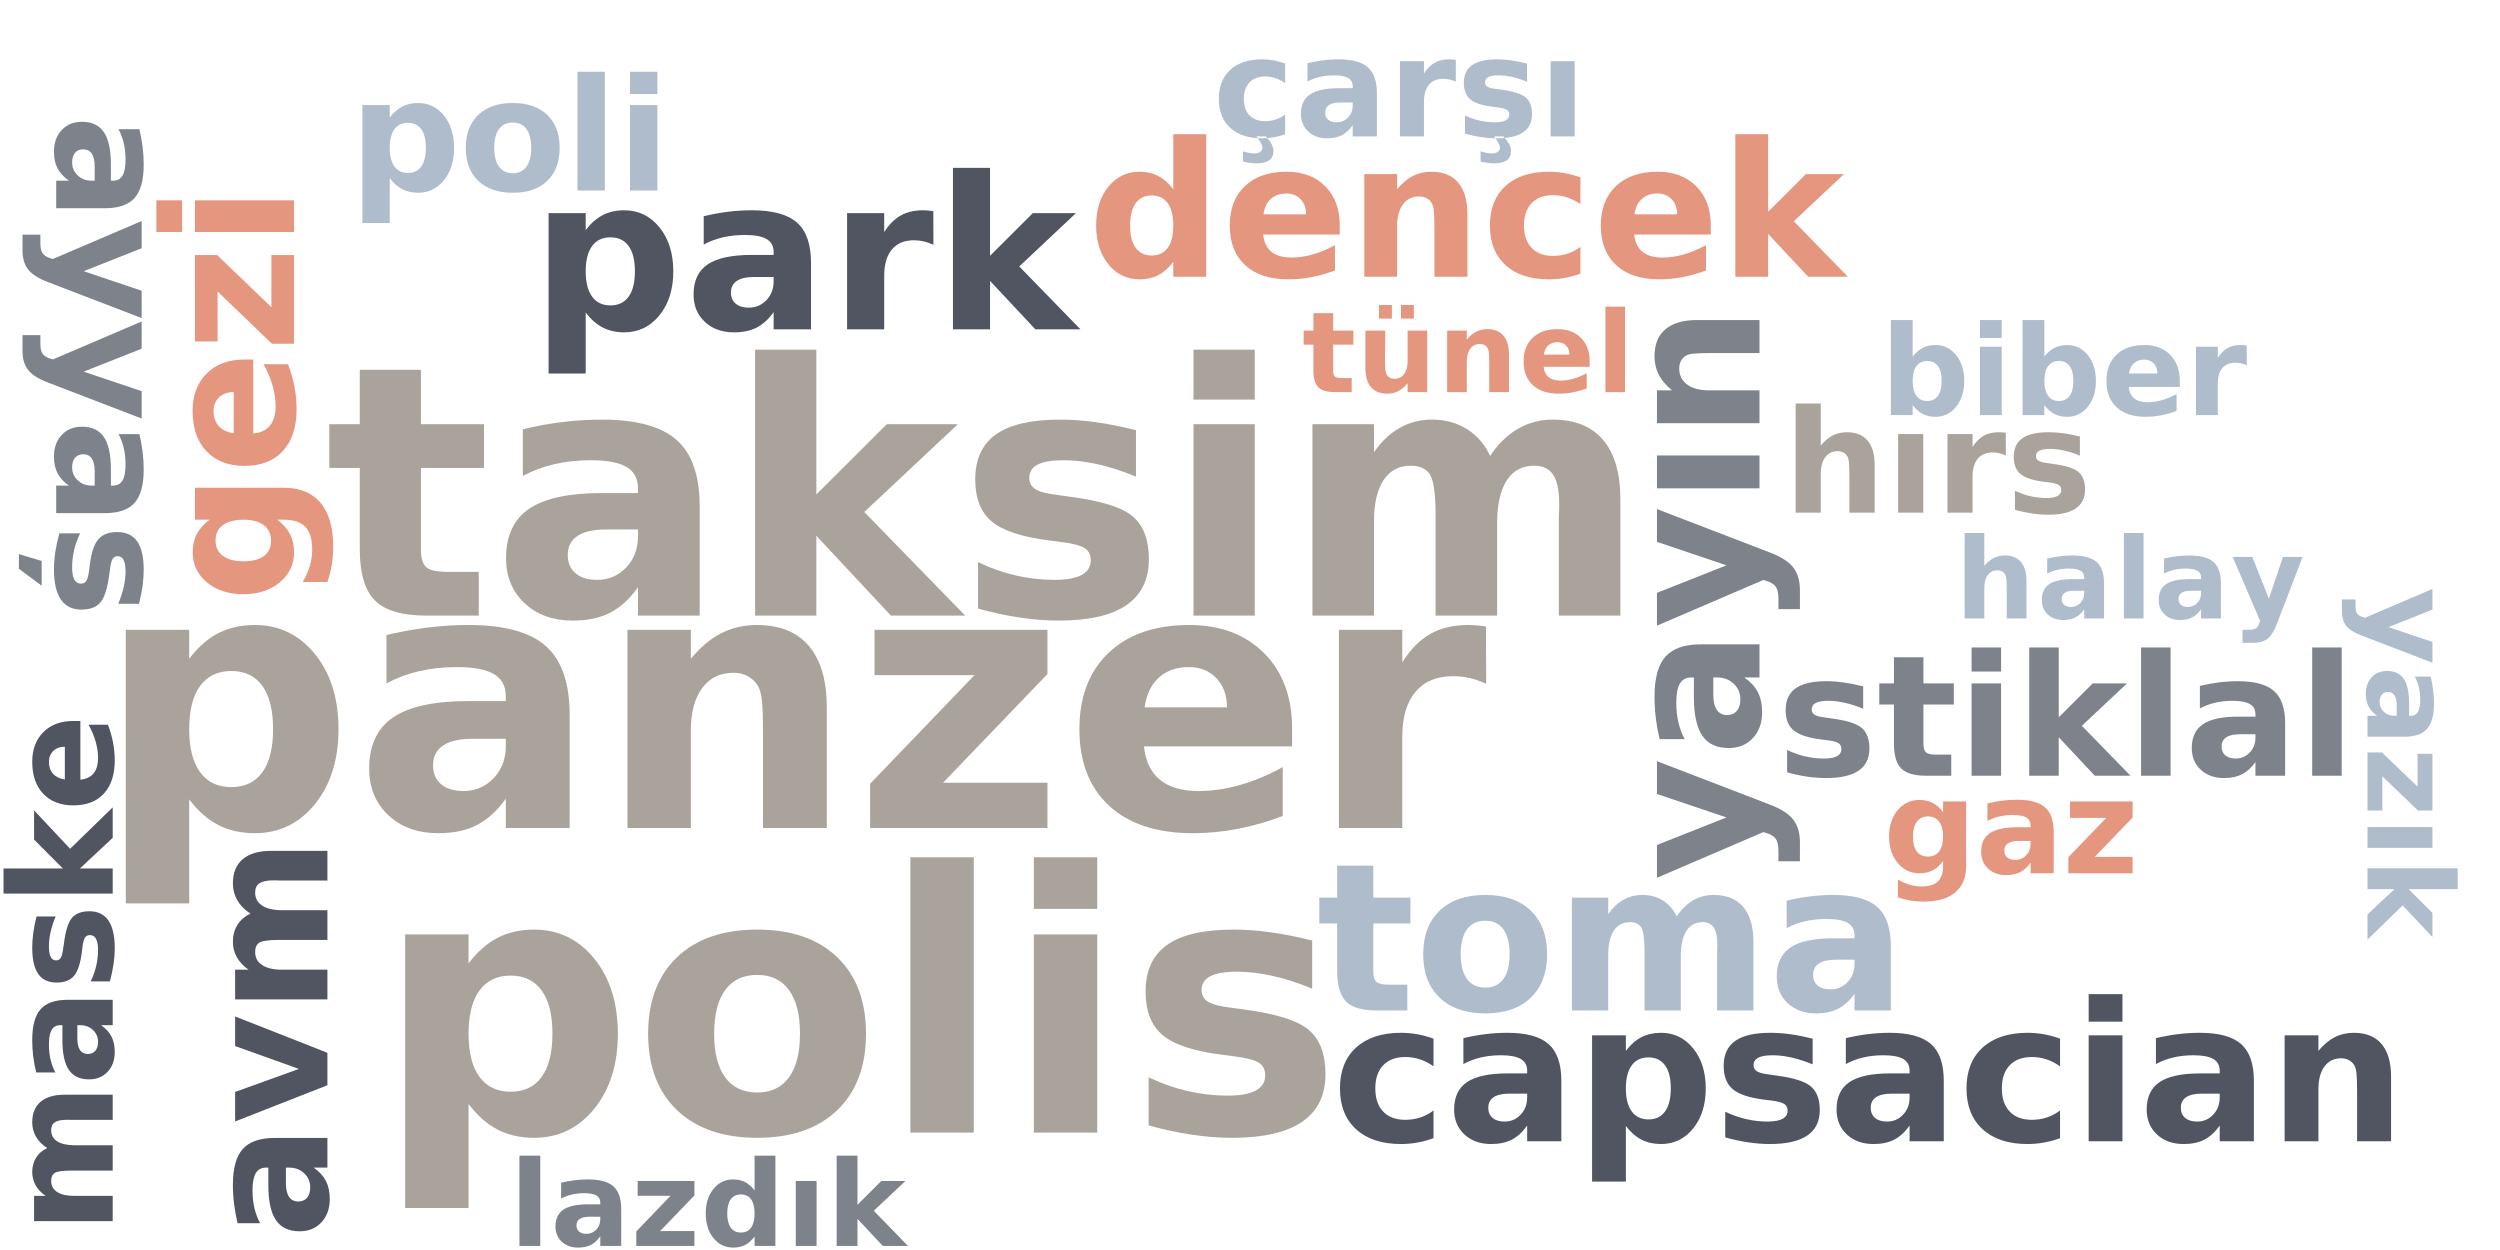 <?xml version="1.0"?>
<!DOCTYPE svg PUBLIC "-//W3C//DTD SVG 1.0//EN" "http://www.w3.org/TR/2001/REC-SVG-20010904/DTD/svg10.dtd">
<svg xmlns="http://www.w3.org/2000/svg" xmlns:xlink="http://www.w3.org/1999/xlink" width="400" height="200" fill-rule="evenodd">
<g style="fill:#aaa39c; stroke-width:0px">
<path d="M30.27 127.891L30.27 144.547L20.129 144.547L20.129 100.766L30.27 100.766L30.27 105.406Q32.363 102.641 34.91 101.32Q37.457 100.0 40.77 100.0Q46.629 100.0 50.395 104.656Q54.16 109.312 54.16 116.656Q54.16 123.984 50.395 128.648Q46.629 133.312 40.77 133.312Q37.457 133.312 34.91 131.992Q32.363 130.672 30.27 127.891ZM37.004 107.359Q33.754 107.359 32.012 109.758Q30.27 112.156 30.27 116.656Q30.27 121.156 32.012 123.547Q33.754 125.938 37.004 125.938Q40.254 125.938 41.973 123.562Q43.691 121.188 43.691 116.656Q43.691 112.125 41.973 109.742Q40.254 107.359 37.004 107.359ZM75.664 118.203Q72.492 118.203 70.891 119.281Q69.289 120.359 69.289 122.453Q69.289 124.391 70.578 125.477Q71.867 126.562 74.164 126.562Q77.023 126.562 78.977 124.508Q80.93 122.453 80.93 119.375L80.93 118.203L75.664 118.203ZM91.148 114.391L91.148 132.484L80.93 132.484L80.93 127.781Q78.883 130.672 76.336 131.992Q73.789 133.312 70.133 133.312Q65.211 133.312 62.141 130.438Q59.07 127.562 59.07 122.969Q59.07 117.391 62.906 114.781Q66.742 112.172 74.945 112.172L80.93 112.172L80.93 111.391Q80.93 108.984 79.031 107.859Q77.133 106.734 73.117 106.734Q69.852 106.734 67.047 107.391Q64.242 108.047 61.836 109.344L61.836 101.609Q65.102 100.828 68.383 100.414Q71.664 100.0 74.945 100.0Q83.539 100.0 87.344 103.383Q91.148 106.766 91.148 114.391ZM132.285 113.172L132.285 132.484L122.082 132.484L122.082 129.344L122.082 117.703Q122.082 113.594 121.902 112.039Q121.722 110.484 121.269 109.75Q120.675 108.75 119.652 108.195Q118.629 107.641 117.332 107.641Q114.16 107.641 112.347 110.094Q110.535 112.547 110.535 116.875L110.535 132.484L100.394 132.484L100.394 100.766L110.535 100.766L110.535 105.406Q112.816 102.641 115.394 101.32Q117.972 100.0 121.097 100.0Q126.582 100.0 129.433 103.367Q132.285 106.734 132.285 113.172ZM139.922 100.766L167.594 100.766L167.594 107.844L150.891 125.234L167.594 125.234L167.594 132.484L139.219 132.484L139.219 125.406L155.922 108.016L139.922 108.016L139.922 100.766ZM206.735 116.547L206.735 119.422L183.032 119.422Q183.407 123.0 185.61 124.781Q187.813 126.562 191.782 126.562Q194.985 126.562 198.345 125.617Q201.704 124.672 205.235 122.734L205.235 130.562Q201.642 131.922 198.048 132.617Q194.454 133.312 190.845 133.312Q182.235 133.312 177.47 128.93Q172.704 124.547 172.704 116.656Q172.704 108.891 177.384 104.445Q182.063 100.0 190.282 100.0Q197.767 100.0 202.251 104.5Q206.735 109.0 206.735 116.547ZM196.313 113.172Q196.313 110.281 194.626 108.508Q192.938 106.734 190.22 106.734Q187.282 106.734 185.438 108.391Q183.595 110.047 183.142 113.172L196.313 113.172ZM237.788 109.406Q236.46 108.781 235.139 108.484Q233.819 108.188 232.491 108.188Q228.585 108.188 226.475 110.695Q224.366 113.203 224.366 117.875L224.366 132.484L214.225 132.484L214.225 100.766L224.366 100.766L224.366 105.969Q226.319 102.859 228.85 101.43Q231.381 100.0 234.928 100.0Q235.428 100.0 236.022 100.039Q236.616 100.078 237.756 100.234L237.788 109.406Z"/>
</g>
<g style="fill:#aaa39c; stroke-width:0px">
<path d="M74.967 176.627L74.967 193.283L64.826 193.283L64.826 149.502L74.967 149.502L74.967 154.143Q77.061 151.377 79.607 150.057Q82.154 148.736 85.467 148.736Q91.326 148.736 95.092 153.393Q98.857 158.049 98.857 165.393Q98.857 172.721 95.092 177.385Q91.326 182.049 85.467 182.049Q82.154 182.049 79.607 180.728Q77.061 179.408 74.967 176.627ZM81.701 156.096Q78.451 156.096 76.709 158.494Q74.967 160.893 74.967 165.393Q74.967 169.893 76.709 172.283Q78.451 174.674 81.701 174.674Q84.951 174.674 86.67 172.299Q88.389 169.924 88.389 165.393Q88.389 160.861 86.67 158.478Q84.951 156.096 81.701 156.096ZM121.169 155.986Q117.794 155.986 116.028 158.408Q114.263 160.83 114.263 165.393Q114.263 169.955 116.028 172.377Q117.794 174.799 121.169 174.799Q124.482 174.799 126.239 172.377Q127.997 169.955 127.997 165.393Q127.997 160.83 126.239 158.408Q124.482 155.986 121.169 155.986ZM121.169 148.736Q129.357 148.736 133.958 153.158Q138.56 157.58 138.56 165.393Q138.56 173.205 133.958 177.627Q129.357 182.049 121.169 182.049Q112.95 182.049 108.325 177.627Q103.7 173.205 103.7 165.393Q103.7 157.58 108.325 153.158Q112.95 148.736 121.169 148.736ZM145.664 137.158L155.805 137.158L155.805 181.221L145.664 181.221L145.664 137.158ZM165.417 149.502L175.557 149.502L175.557 181.221L165.417 181.221L165.417 149.502ZM165.417 137.158L175.557 137.158L175.557 145.424L165.417 145.424L165.417 137.158ZM209.95 150.486L209.95 158.189Q206.685 156.83 203.653 156.15Q200.622 155.471 197.935 155.471Q195.044 155.471 193.646 156.197Q192.247 156.924 192.247 158.424Q192.247 159.643 193.31 160.291Q194.372 160.939 197.122 161.252L198.903 161.502Q206.685 162.502 209.38 164.768Q212.075 167.033 212.075 171.877Q212.075 176.939 208.333 179.494Q204.591 182.049 197.169 182.049Q194.028 182.049 190.677 181.549Q187.325 181.049 183.778 180.064L183.778 172.361Q186.81 173.83 189.997 174.564Q193.185 175.299 196.466 175.299Q199.435 175.299 200.935 174.478Q202.435 173.658 202.435 172.049Q202.435 170.689 201.403 170.025Q200.372 169.361 197.294 168.986L195.497 168.752Q188.731 167.908 186.013 165.611Q183.294 163.314 183.294 158.643Q183.294 153.611 186.747 151.174Q190.2 148.736 197.341 148.736Q200.153 148.736 203.239 149.158Q206.325 149.58 209.95 150.486Z"/>
</g>
<g style="fill:#aaa39c; stroke-width:0px">
<path d="M67.346 59.17L67.346 67.873L77.439 67.873L77.439 74.873L67.346 74.873L67.346 87.857Q67.346 89.998 68.197 90.748Q69.049 91.498 71.564 91.498L76.596 91.498L76.596 98.498L68.205 98.498Q62.408 98.498 59.986 96.076Q57.564 93.654 57.564 87.857L57.564 74.873L52.689 74.873L52.689 67.873L57.564 67.873L57.564 59.17L67.346 59.17ZM96.998 84.717Q93.935 84.717 92.388 85.756Q90.841 86.795 90.841 88.81Q90.841 90.67 92.084 91.724Q93.326 92.779 95.544 92.779Q98.31 92.779 100.193 90.795Q102.076 88.81 102.076 85.842L102.076 84.717L96.998 84.717ZM111.951 81.029L111.951 98.498L102.076 98.498L102.076 93.951Q100.107 96.748 97.646 98.021Q95.185 99.295 91.654 99.295Q86.904 99.295 83.935 96.513Q80.966 93.732 80.966 89.31Q80.966 83.92 84.669 81.404Q88.373 78.888 96.31 78.888L102.076 78.888L102.076 78.123Q102.076 75.795 100.248 74.717Q98.419 73.638 94.529 73.638Q91.388 73.638 88.677 74.271Q85.966 74.904 83.654 76.154L83.654 68.685Q86.794 67.92 89.966 67.529Q93.138 67.138 96.31 67.138Q104.591 67.138 108.271 70.404Q111.951 73.67 111.951 81.029ZM120.82 55.951L130.617 55.951L130.617 79.107L141.883 67.873L153.258 67.873L138.289 81.92L154.43 98.498L142.555 98.498L130.617 85.732L130.617 98.498L120.82 98.498L120.82 55.951ZM181.756 68.826L181.756 76.263Q178.615 74.951 175.693 74.295Q172.771 73.638 170.162 73.638Q167.381 73.638 166.029 74.334Q164.678 75.029 164.678 76.482Q164.678 77.654 165.701 78.287Q166.725 78.92 169.381 79.217L171.1 79.467Q178.615 80.42 181.217 82.607Q183.818 84.795 183.818 89.467Q183.818 94.373 180.209 96.834Q176.6 99.295 169.428 99.295Q166.396 99.295 163.154 98.81Q159.912 98.326 156.49 97.373L156.49 89.935Q159.428 91.357 162.498 92.068Q165.568 92.779 168.74 92.779Q171.615 92.779 173.068 91.99Q174.521 91.201 174.521 89.638Q174.521 88.326 173.521 87.685Q172.521 87.045 169.537 86.685L167.818 86.467Q161.287 85.638 158.662 83.427Q156.037 81.217 156.037 76.701Q156.037 71.842 159.373 69.49Q162.709 67.138 169.6 67.138Q172.303 67.138 175.279 67.545Q178.256 67.951 181.756 68.826ZM190.961 67.873L200.758 67.873L200.758 98.498L190.961 98.498L190.961 67.873ZM190.961 55.951L200.758 55.951L200.758 63.935L190.961 63.935L190.961 55.951ZM238.429 72.951Q240.289 70.107 242.844 68.623Q245.398 67.138 248.461 67.138Q253.742 67.138 256.5 70.388Q259.258 73.638 259.258 79.842L259.258 98.498L249.414 98.498L249.414 82.529Q249.445 82.17 249.461 81.787Q249.476 81.404 249.476 80.701Q249.476 77.435 248.515 75.974Q247.554 74.513 245.429 74.513Q242.633 74.513 241.117 76.81Q239.601 79.107 239.539 83.451L239.539 98.498L229.695 98.498L229.695 82.529Q229.695 77.435 228.82 75.974Q227.945 74.513 225.711 74.513Q222.898 74.513 221.367 76.826Q219.836 79.138 219.836 83.435L219.836 98.498L209.992 98.498L209.992 67.873L219.836 67.873L219.836 72.357Q221.633 69.763 223.969 68.451Q226.304 67.138 229.133 67.138Q232.304 67.138 234.734 68.67Q237.164 70.201 238.429 72.951Z"/>
</g>
<g style="fill:#505561; stroke-width:0px">
<path d="M93.712 50.005L93.712 59.77L87.774 59.77L87.774 34.098L93.712 34.098L93.712 36.817Q94.946 35.192 96.438 34.419Q97.931 33.645 99.868 33.645Q103.306 33.645 105.517 36.38Q107.727 39.114 107.727 43.411Q107.727 47.708 105.517 50.442Q103.306 53.176 99.868 53.176Q97.931 53.176 96.438 52.403Q94.946 51.63 93.712 50.005ZM97.665 37.973Q95.759 37.973 94.735 39.372Q93.712 40.77 93.712 43.411Q93.712 46.051 94.735 47.458Q95.759 48.864 97.665 48.864Q99.571 48.864 100.579 47.466Q101.587 46.067 101.587 43.411Q101.587 40.755 100.579 39.364Q99.571 37.973 97.665 37.973ZM120.686 44.317Q118.827 44.317 117.89 44.95Q116.952 45.583 116.952 46.817Q116.952 47.942 117.71 48.583Q118.468 49.223 119.811 49.223Q121.483 49.223 122.632 48.02Q123.78 46.817 123.78 45.005L123.78 44.317L120.686 44.317ZM129.765 42.083L129.765 52.692L123.78 52.692L123.78 49.942Q122.577 51.63 121.085 52.403Q119.593 53.176 117.452 53.176Q114.561 53.176 112.765 51.489Q110.968 49.801 110.968 47.114Q110.968 43.848 113.21 42.317Q115.452 40.786 120.28 40.786L123.78 40.786L123.78 40.317Q123.78 38.911 122.663 38.255Q121.546 37.598 119.202 37.598Q117.28 37.598 115.64 37.981Q113.999 38.364 112.593 39.13L112.593 34.598Q114.499 34.13 116.421 33.887Q118.343 33.645 120.28 33.645Q125.311 33.645 127.538 35.63Q129.765 37.614 129.765 42.083ZM149.346 39.161Q148.565 38.801 147.791 38.622Q147.018 38.442 146.237 38.442Q143.94 38.442 142.706 39.911Q141.471 41.38 141.471 44.13L141.471 52.692L135.534 52.692L135.534 34.098L141.471 34.098L141.471 37.145Q142.612 35.333 144.104 34.489Q145.596 33.645 147.659 33.645Q147.971 33.645 148.315 33.669Q148.659 33.692 149.331 33.786L149.346 39.161ZM152.471 26.864L158.408 26.864L158.408 40.926L165.252 34.098L172.158 34.098L163.08 42.63L172.877 52.692L165.658 52.692L158.408 44.942L158.408 52.692L152.471 52.692L152.471 26.864Z"/>
</g>
<g style="fill:#afbccc; stroke-width:0px">
<path d="M219.729 138.504L219.729 143.629L225.667 143.629L225.667 147.754L219.729 147.754L219.729 155.41Q219.729 156.66 220.229 157.105Q220.729 157.55 222.198 157.55L225.167 157.55L225.167 161.675L220.229 161.675Q216.807 161.675 215.378 160.246Q213.948 158.816 213.948 155.41L213.948 147.754L211.089 147.754L211.089 143.629L213.948 143.629L213.948 138.504L219.729 138.504ZM237.651 147.316Q235.729 147.316 234.721 148.691Q233.713 150.066 233.713 152.675Q233.713 155.269 234.721 156.644Q235.729 158.019 237.651 158.019Q239.541 158.019 240.541 156.644Q241.541 155.269 241.541 152.675Q241.541 150.066 240.541 148.691Q239.541 147.316 237.651 147.316ZM237.651 143.191Q242.307 143.191 244.924 145.707Q247.541 148.222 247.541 152.675Q247.541 157.113 244.924 159.629Q242.307 162.144 237.651 162.144Q232.979 162.144 230.346 159.629Q227.713 157.113 227.713 152.675Q227.713 148.222 230.346 145.707Q232.979 143.191 237.651 143.191ZM268.27 146.629Q269.363 144.957 270.871 144.074Q272.379 143.191 274.176 143.191Q277.285 143.191 278.918 145.113Q280.551 147.035 280.551 150.691L280.551 161.675L274.738 161.675L274.738 152.269Q274.754 152.05 274.762 151.824Q274.77 151.597 274.77 151.191Q274.77 149.269 274.207 148.41Q273.645 147.55 272.395 147.55Q270.754 147.55 269.856 148.902Q268.957 150.254 268.926 152.816L268.926 161.675L263.129 161.675L263.129 152.269Q263.129 149.269 262.613 148.41Q262.098 147.55 260.77 147.55Q259.113 147.55 258.215 148.91Q257.317 150.269 257.317 152.8L257.317 161.675L251.504 161.675L251.504 143.629L257.317 143.629L257.317 146.269Q258.379 144.738 259.754 143.965Q261.129 143.191 262.785 143.191Q264.66 143.191 266.09 144.097Q267.52 145.004 268.27 146.629ZM293.722 153.55Q291.925 153.55 291.011 154.168Q290.097 154.785 290.097 155.972Q290.097 157.066 290.831 157.683Q291.565 158.3 292.862 158.3Q294.503 158.3 295.612 157.136Q296.722 155.972 296.722 154.222L296.722 153.55L293.722 153.55ZM302.534 151.379L302.534 161.675L296.722 161.675L296.722 159.004Q295.565 160.644 294.112 161.394Q292.659 162.144 290.581 162.144Q287.784 162.144 286.034 160.511Q284.284 158.879 284.284 156.254Q284.284 153.082 286.464 151.605Q288.644 150.129 293.315 150.129L296.722 150.129L296.722 149.675Q296.722 148.3 295.644 147.668Q294.565 147.035 292.269 147.035Q290.425 147.035 288.823 147.402Q287.222 147.769 285.862 148.504L285.862 144.113Q287.706 143.66 289.581 143.425Q291.456 143.191 293.315 143.191Q298.206 143.191 300.37 145.121Q302.534 147.05 302.534 151.379Z"/>
</g>
<g style="fill:#505561; stroke-width:0px">
<path d="M229.362 166.185L229.362 170.607Q228.269 169.842 227.151 169.482Q226.034 169.123 224.847 169.123Q222.565 169.123 221.308 170.443Q220.05 171.763 220.05 174.138Q220.05 176.529 221.308 177.849Q222.565 179.17 224.847 179.17Q226.112 179.17 227.253 178.795Q228.394 178.42 229.362 177.67L229.362 182.107Q228.097 182.576 226.784 182.81Q225.472 183.045 224.159 183.045Q219.581 183.045 216.987 180.693Q214.394 178.342 214.394 174.138Q214.394 169.951 216.987 167.599Q219.581 165.248 224.159 165.248Q225.487 165.248 226.784 165.482Q228.081 165.717 229.362 166.185ZM241.533 174.982Q239.83 174.982 238.979 175.553Q238.127 176.123 238.127 177.248Q238.127 178.279 238.815 178.865Q239.502 179.451 240.737 179.451Q242.252 179.451 243.299 178.349Q244.346 177.248 244.346 175.592L244.346 174.982L241.533 174.982ZM249.815 172.935L249.815 182.607L244.346 182.607L244.346 180.092Q243.252 181.638 241.893 182.342Q240.533 183.045 238.58 183.045Q235.94 183.045 234.299 181.506Q232.658 179.967 232.658 177.513Q232.658 174.545 234.713 173.146Q236.768 171.748 241.158 171.748L244.346 171.748L244.346 171.326Q244.346 170.045 243.33 169.443Q242.315 168.842 240.174 168.842Q238.424 168.842 236.932 169.193Q235.44 169.545 234.143 170.248L234.143 166.107Q235.893 165.685 237.643 165.467Q239.393 165.248 241.158 165.248Q245.737 165.248 247.776 167.053Q249.815 168.857 249.815 172.935ZM260.138 180.154L260.138 189.06L254.732 189.06L254.732 165.654L260.138 165.654L260.138 168.138Q261.263 166.654 262.631 165.951Q263.998 165.248 265.763 165.248Q268.888 165.248 270.904 167.74Q272.92 170.232 272.92 174.138Q272.92 178.06 270.904 180.553Q268.888 183.045 265.763 183.045Q263.998 183.045 262.631 182.342Q261.263 181.638 260.138 180.154ZM263.748 169.185Q262.013 169.185 261.076 170.459Q260.138 171.732 260.138 174.138Q260.138 176.545 261.076 177.826Q262.013 179.107 263.748 179.107Q265.482 179.107 266.404 177.834Q267.326 176.56 267.326 174.138Q267.326 171.717 266.404 170.451Q265.482 169.185 263.748 169.185ZM290.023 166.185L290.023 170.295Q288.288 169.576 286.671 169.209Q285.054 168.842 283.616 168.842Q282.07 168.842 281.32 169.232Q280.57 169.623 280.57 170.42Q280.57 171.076 281.132 171.42Q281.695 171.763 283.163 171.935L284.116 172.076Q288.288 172.607 289.726 173.818Q291.163 175.029 291.163 177.607Q291.163 180.326 289.163 181.685Q287.163 183.045 283.195 183.045Q281.523 183.045 279.726 182.779Q277.929 182.513 276.038 181.982L276.038 177.873Q277.663 178.654 279.366 179.053Q281.07 179.451 282.82 179.451Q284.413 179.451 285.218 179.006Q286.023 178.56 286.023 177.701Q286.023 176.982 285.468 176.623Q284.913 176.263 283.257 176.06L282.304 175.951Q278.695 175.498 277.241 174.271Q275.788 173.045 275.788 170.545Q275.788 167.842 277.632 166.545Q279.476 165.248 283.288 165.248Q284.788 165.248 286.437 165.474Q288.085 165.701 290.023 166.185ZM302.722 174.982Q301.019 174.982 300.167 175.553Q299.316 176.123 299.316 177.248Q299.316 178.279 300.003 178.865Q300.691 179.451 301.925 179.451Q303.441 179.451 304.488 178.349Q305.535 177.248 305.535 175.592L305.535 174.982L302.722 174.982ZM311.003 172.935L311.003 182.607L305.535 182.607L305.535 180.092Q304.441 181.638 303.082 182.342Q301.722 183.045 299.769 183.045Q297.128 183.045 295.488 181.506Q293.847 179.967 293.847 177.513Q293.847 174.545 295.902 173.146Q297.957 171.748 302.347 171.748L305.535 171.748L305.535 171.326Q305.535 170.045 304.519 169.443Q303.503 168.842 301.363 168.842Q299.613 168.842 298.121 169.193Q296.628 169.545 295.332 170.248L295.332 166.107Q297.082 165.685 298.832 165.467Q300.582 165.248 302.347 165.248Q306.925 165.248 308.964 167.053Q311.003 168.857 311.003 172.935ZM329.608 166.185L329.608 170.607Q328.515 169.842 327.397 169.482Q326.28 169.123 325.093 169.123Q322.811 169.123 321.554 170.443Q320.296 171.763 320.296 174.138Q320.296 176.529 321.554 177.849Q322.811 179.17 325.093 179.17Q326.358 179.17 327.499 178.795Q328.64 178.42 329.608 177.67L329.608 182.107Q328.343 182.576 327.03 182.81Q325.718 183.045 324.405 183.045Q319.827 183.045 317.233 180.693Q314.64 178.342 314.64 174.138Q314.64 169.951 317.233 167.599Q319.827 165.248 324.405 165.248Q325.733 165.248 327.03 165.482Q328.327 165.717 329.608 166.185ZM334.186 165.654L339.592 165.654L339.592 182.607L334.186 182.607L334.186 165.654ZM334.186 159.06L339.592 159.06L339.592 163.467L334.186 163.467L334.186 159.06ZM352.341 174.982Q350.638 174.982 349.786 175.553Q348.935 176.123 348.935 177.248Q348.935 178.279 349.622 178.865Q350.31 179.451 351.544 179.451Q353.06 179.451 354.107 178.349Q355.154 177.248 355.154 175.592L355.154 174.982L352.341 174.982ZM360.622 172.935L360.622 182.607L355.154 182.607L355.154 180.092Q354.06 181.638 352.7 182.342Q351.341 183.045 349.388 183.045Q346.747 183.045 345.107 181.506Q343.466 179.967 343.466 177.513Q343.466 174.545 345.521 173.146Q347.575 171.748 351.966 171.748L355.154 171.748L355.154 171.326Q355.154 170.045 354.138 169.443Q353.122 168.842 350.982 168.842Q349.232 168.842 347.74 169.193Q346.247 169.545 344.95 170.248L344.95 166.107Q346.7 165.685 348.45 165.467Q350.2 165.248 351.966 165.248Q356.544 165.248 358.583 167.053Q360.622 168.857 360.622 172.935ZM382.571 172.279L382.571 182.607L377.134 182.607L377.134 180.92L377.134 174.701Q377.134 172.513 377.032 171.678Q376.93 170.842 376.696 170.451Q376.368 169.92 375.829 169.623Q375.29 169.326 374.587 169.326Q372.884 169.326 371.915 170.638Q370.946 171.951 370.946 174.263L370.946 182.607L365.54 182.607L365.54 165.654L370.946 165.654L370.946 168.138Q372.18 166.654 373.555 165.951Q374.93 165.248 376.602 165.248Q379.54 165.248 381.055 167.045Q382.571 168.842 382.571 172.279Z"/>
</g>
<g style="fill:#7e828b; stroke-width:0px">
<path d="M265.112 140.445L265.112 135.195L276.237 130.789L265.112 127.039L265.112 121.789L283.065 128.695Q285.815 129.726 286.901 131.109Q287.987 132.492 287.987 134.773L287.987 137.804L284.55 137.804L284.55 136.164Q284.55 134.82 284.128 134.218Q283.706 133.617 282.596 133.273L282.143 133.132L265.112 140.445ZM274.128 111.109Q274.128 112.75 274.69 113.578Q275.253 114.406 276.331 114.406Q277.331 114.406 277.893 113.742Q278.456 113.078 278.456 111.89Q278.456 110.406 277.393 109.398Q276.331 108.39 274.737 108.39L274.128 108.39L274.128 111.109ZM272.159 103.093L281.518 103.093L281.518 108.39L279.081 108.39Q280.581 109.437 281.26 110.757Q281.94 112.078 281.94 113.968Q281.94 116.515 280.456 118.101Q278.971 119.687 276.596 119.687Q273.706 119.687 272.362 117.703Q271.018 115.718 271.018 111.484L271.018 108.39L270.612 108.39Q269.362 108.39 268.784 109.367Q268.206 110.343 268.206 112.421Q268.206 114.109 268.542 115.562Q268.878 117.015 269.55 118.265L265.55 118.265Q265.143 116.578 264.932 114.875Q264.721 113.171 264.721 111.484Q264.721 107.031 266.471 105.062Q268.221 103.093 272.159 103.093ZM265.112 100.106L265.112 94.856L276.237 90.45L265.112 86.7L265.112 81.45L283.065 88.356Q285.815 89.387 286.901 90.77Q287.987 92.153 287.987 94.434L287.987 97.466L284.55 97.466L284.55 95.825Q284.55 94.481 284.128 93.88Q283.706 93.278 282.596 92.934L282.143 92.794L265.112 100.106ZM265.112 78.129L265.112 72.879L281.518 72.879L281.518 78.129L265.112 78.129ZM271.534 51.207L281.518 51.207L281.518 56.488L279.893 56.488L273.878 56.488Q271.753 56.488 270.948 56.582Q270.143 56.676 269.753 56.91Q269.237 57.207 268.956 57.738Q268.675 58.27 268.675 58.941Q268.675 60.582 269.94 61.52Q271.206 62.457 273.44 62.457L281.518 62.457L281.518 67.707L265.112 67.707L265.112 62.457L267.518 62.457Q266.081 61.27 265.401 59.941Q264.721 58.613 264.721 56.988Q264.721 54.16 266.464 52.684Q268.206 51.207 271.534 51.207Z"/>
</g>
<g style="fill:#e4967f; stroke-width:0px">
<path d="M187.726 30.273L187.726 21.476L192.992 21.476L192.992 44.273L187.726 44.273L187.726 41.898Q186.632 43.351 185.328 44.023Q184.023 44.694 182.32 44.694Q179.289 44.694 177.336 42.288Q175.382 39.882 175.382 36.085Q175.382 32.288 177.336 29.882Q179.289 27.476 182.32 27.476Q184.007 27.476 185.32 28.155Q186.632 28.835 187.726 30.273ZM184.257 40.882Q185.945 40.882 186.836 39.655Q187.726 38.429 187.726 36.085Q187.726 33.741 186.836 32.507Q185.945 31.273 184.257 31.273Q182.601 31.273 181.711 32.507Q180.82 33.741 180.82 36.085Q180.82 38.429 181.711 39.655Q182.601 40.882 184.257 40.882ZM214.359 36.023L214.359 37.523L202.109 37.523Q202.297 39.366 203.437 40.288Q204.578 41.21 206.625 41.21Q208.281 41.21 210.023 40.718Q211.765 40.226 213.594 39.226L213.594 43.273Q211.734 43.976 209.875 44.335Q208.015 44.694 206.14 44.694Q201.687 44.694 199.226 42.429Q196.765 40.163 196.765 36.085Q196.765 32.069 199.187 29.773Q201.609 27.476 205.859 27.476Q209.719 27.476 212.039 29.804Q214.359 32.132 214.359 36.023ZM208.969 34.288Q208.969 32.788 208.101 31.874Q207.234 30.96 205.828 30.96Q204.297 30.96 203.344 31.812Q202.39 32.663 202.156 34.288L208.969 34.288ZM234.789 34.288L234.789 44.273L229.507 44.273L229.507 42.648L229.507 36.632Q229.507 34.507 229.414 33.702Q229.32 32.898 229.085 32.507Q228.789 31.991 228.257 31.71Q227.726 31.429 227.054 31.429Q225.414 31.429 224.476 32.694Q223.539 33.96 223.539 36.194L223.539 44.273L218.289 44.273L218.289 27.866L223.539 27.866L223.539 30.273Q224.726 28.835 226.054 28.155Q227.382 27.476 229.007 27.476Q231.835 27.476 233.312 29.218Q234.789 30.96 234.789 34.288ZM252.867 28.382L252.867 32.663Q251.789 31.929 250.711 31.577Q249.633 31.226 248.476 31.226Q246.289 31.226 245.062 32.507Q243.836 33.788 243.836 36.085Q243.836 38.382 245.062 39.663Q246.289 40.944 248.476 40.944Q249.711 40.944 250.82 40.577Q251.93 40.21 252.867 39.491L252.867 43.788Q251.633 44.241 250.367 44.468Q249.101 44.694 247.82 44.694Q243.383 44.694 240.883 42.421Q238.383 40.148 238.383 36.085Q238.383 32.023 240.883 29.749Q243.383 27.476 247.82 27.476Q249.117 27.476 250.367 27.702Q251.617 27.929 252.867 28.382ZM273.723 36.023L273.723 37.523L261.473 37.523Q261.66 39.366 262.801 40.288Q263.941 41.21 265.988 41.21Q267.644 41.21 269.387 40.718Q271.129 40.226 272.957 39.226L272.957 43.273Q271.098 43.976 269.238 44.335Q267.379 44.694 265.504 44.694Q261.051 44.694 258.59 42.429Q256.129 40.163 256.129 36.085Q256.129 32.069 258.551 29.773Q260.973 27.476 265.223 27.476Q269.082 27.476 271.402 29.804Q273.723 32.132 273.723 36.023ZM268.332 34.288Q268.332 32.788 267.465 31.874Q266.598 30.96 265.191 30.96Q263.66 30.96 262.707 31.812Q261.754 32.663 261.519 34.288L268.332 34.288ZM277.652 21.476L282.902 21.476L282.902 33.882L288.933 27.866L295.027 27.866L287.011 35.398L295.652 44.273L289.308 44.273L282.902 37.429L282.902 44.273L277.652 44.273L277.652 21.476Z"/>
</g>
<g style="fill:#e4967f; stroke-width:0px">
<path d="M44.361 83.151Q45.751 84.198 46.4 85.456Q47.048 86.714 47.048 88.37Q47.048 91.276 44.759 93.175Q42.47 95.073 38.939 95.073Q35.376 95.073 33.103 93.175Q30.829 91.276 30.829 88.37Q30.829 86.714 31.486 85.456Q32.142 84.198 33.533 83.151L31.189 83.151L31.189 78.042L45.454 78.042Q49.267 78.042 51.29 80.456Q53.314 82.87 53.314 87.464Q53.314 88.948 53.087 90.339Q52.861 91.729 52.392 93.12L48.439 93.12Q49.204 91.792 49.579 90.518Q49.954 89.245 49.954 87.964Q49.954 85.464 48.861 84.307Q47.767 83.151 45.454 83.151L44.361 83.151ZM34.486 86.479Q34.486 88.057 35.65 88.932Q36.814 89.807 38.939 89.807Q41.111 89.807 42.236 88.964Q43.361 88.12 43.361 86.479Q43.361 84.901 42.204 84.026Q41.048 83.151 38.939 83.151Q36.814 83.151 35.65 84.026Q34.486 84.901 34.486 86.479ZM39.079 57.524L40.517 57.524L40.517 69.368Q42.298 69.196 43.197 68.087Q44.095 66.978 44.095 64.993Q44.095 63.399 43.618 61.72Q43.142 60.04 42.173 58.274L46.079 58.274Q46.767 60.071 47.111 61.868Q47.454 63.665 47.454 65.462Q47.454 69.774 45.267 72.157Q43.079 74.54 39.126 74.54Q35.251 74.54 33.033 72.196Q30.814 69.853 30.814 65.743Q30.814 62.009 33.064 59.767Q35.314 57.524 39.079 57.524ZM37.392 62.727Q35.939 62.727 35.056 63.571Q34.173 64.415 34.173 65.774Q34.173 67.259 35.001 68.173Q35.829 69.087 37.392 69.321L37.392 62.727ZM31.189 54.635L31.189 40.807L34.736 40.807L43.423 49.15L43.423 40.807L47.048 40.807L47.048 54.994L43.501 54.994L34.814 46.635L34.814 54.635L31.189 54.635ZM31.189 37.12L31.189 32.058L47.048 32.058L47.048 37.12L31.189 37.12ZM25.017 37.12L25.017 32.058L29.142 32.058L29.142 37.12L25.017 37.12Z"/>
</g>
<g style="fill:#505561; stroke-width:0px">
<path d="M45.745 189.273Q45.745 190.757 46.245 191.499Q46.745 192.242 47.714 192.242Q48.62 192.242 49.128 191.64Q49.636 191.039 49.636 189.976Q49.636 188.648 48.675 187.734Q47.714 186.82 46.276 186.82L45.745 186.82L45.745 189.273ZM43.964 182.07L52.386 182.07L52.386 186.82L50.198 186.82Q51.542 187.773 52.151 188.96Q52.761 190.148 52.761 191.851Q52.761 194.148 51.425 195.578Q50.089 197.007 47.948 197.007Q45.355 197.007 44.144 195.218Q42.933 193.429 42.933 189.601L42.933 186.82L42.558 186.82Q41.448 186.82 40.925 187.703Q40.401 188.585 40.401 190.46Q40.401 191.976 40.706 193.281Q41.011 194.585 41.62 195.71L38.011 195.71Q37.651 194.195 37.456 192.664Q37.261 191.132 37.261 189.601Q37.261 185.617 38.839 183.843Q40.417 182.07 43.964 182.07ZM37.62 179.432L37.62 174.713L47.823 171.026L37.62 167.37L37.62 162.635L52.386 168.448L52.386 173.635L37.62 179.432ZM40.073 146.183Q38.698 145.293 37.98 144.058Q37.261 142.824 37.261 141.34Q37.261 138.808 38.831 137.472Q40.401 136.136 43.401 136.136L52.386 136.136L52.386 140.886L44.683 140.886Q44.511 140.871 44.331 140.863Q44.151 140.855 43.808 140.855Q42.23 140.855 41.526 141.316Q40.823 141.777 40.823 142.808Q40.823 144.152 41.933 144.886Q43.042 145.621 45.136 145.636L52.386 145.636L52.386 150.386L44.683 150.386Q42.23 150.386 41.526 150.808Q40.823 151.23 40.823 152.308Q40.823 153.668 41.94 154.41Q43.058 155.152 45.12 155.152L52.386 155.152L52.386 159.902L37.62 159.902L37.62 155.152L39.776 155.152Q38.526 154.277 37.894 153.152Q37.261 152.027 37.261 150.668Q37.261 149.136 38.003 147.965Q38.745 146.793 40.073 146.183Z"/>
</g>
<g style="fill:#7e828b; stroke-width:0px">
<path d="M298.109 109.818L298.109 113.396Q296.593 112.771 295.187 112.451Q293.78 112.13 292.53 112.13Q291.187 112.13 290.53 112.466Q289.874 112.802 289.874 113.505Q289.874 114.068 290.366 114.373Q290.859 114.677 292.14 114.818L292.968 114.943Q296.593 115.396 297.851 116.451Q299.109 117.505 299.109 119.771Q299.109 122.13 297.366 123.31Q295.624 124.49 292.171 124.49Q290.702 124.49 289.14 124.263Q287.577 124.037 285.937 123.568L285.937 119.99Q287.343 120.677 288.827 121.021Q290.312 121.365 291.843 121.365Q293.218 121.365 293.921 120.982Q294.624 120.599 294.624 119.849Q294.624 119.209 294.14 118.896Q293.655 118.584 292.218 118.412L291.39 118.318Q288.234 117.912 286.968 116.849Q285.702 115.787 285.702 113.615Q285.702 111.255 287.312 110.123Q288.921 108.99 292.249 108.99Q293.546 108.99 294.984 109.193Q296.421 109.396 298.109 109.818ZM307.749 105.162L307.749 109.349L312.608 109.349L312.608 112.724L307.749 112.724L307.749 118.99Q307.749 120.021 308.155 120.38Q308.561 120.74 309.78 120.74L312.202 120.74L312.202 124.115L308.155 124.115Q305.358 124.115 304.194 122.951Q303.03 121.787 303.03 118.99L303.03 112.724L300.686 112.724L300.686 109.349L303.03 109.349L303.03 105.162L307.749 105.162ZM315.454 109.349L320.173 109.349L320.173 124.115L315.454 124.115L315.454 109.349ZM315.454 103.599L320.173 103.599L320.173 107.443L315.454 107.443L315.454 103.599ZM324.677 103.599L329.396 103.599L329.396 114.771L334.833 109.349L340.318 109.349L333.099 116.13L340.88 124.115L335.161 124.115L329.396 117.959L329.396 124.115L324.677 124.115L324.677 103.599ZM342.571 103.599L347.289 103.599L347.289 124.115L342.571 124.115L342.571 103.599ZM358.418 117.474Q356.934 117.474 356.192 117.974Q355.45 118.474 355.45 119.443Q355.45 120.349 356.051 120.857Q356.653 121.365 357.715 121.365Q359.043 121.365 359.958 120.404Q360.872 119.443 360.872 118.005L360.872 117.474L358.418 117.474ZM365.622 115.693L365.622 124.115L360.872 124.115L360.872 121.927Q359.918 123.271 358.731 123.88Q357.543 124.49 355.84 124.49Q353.543 124.49 352.114 123.154Q350.684 121.818 350.684 119.677Q350.684 117.084 352.473 115.873Q354.262 114.662 358.09 114.662L360.872 114.662L360.872 114.287Q360.872 113.177 359.989 112.654Q359.106 112.13 357.231 112.13Q355.715 112.13 354.411 112.435Q353.106 112.74 351.981 113.349L351.981 109.74Q353.497 109.38 355.028 109.185Q356.559 108.99 358.09 108.99Q362.075 108.99 363.848 110.568Q365.622 112.146 365.622 115.693ZM369.95 103.599L374.669 103.599L374.669 124.115L369.95 124.115L369.95 103.599Z"/>
</g>
<g style="fill:#7e828b; stroke-width:0px">
<path d="M15.149 26.645Q15.149 25.27 14.681 24.582Q14.212 23.895 13.321 23.895Q12.477 23.895 12.009 24.449Q11.54 25.004 11.54 25.988Q11.54 27.223 12.431 28.067Q13.321 28.91 14.649 28.91L15.149 28.91L15.149 26.645ZM16.79 33.317L8.993 33.317L8.993 28.91L11.024 28.91Q9.774 28.035 9.204 26.934Q8.634 25.832 8.634 24.254Q8.634 22.129 9.876 20.809Q11.118 19.488 13.102 19.488Q15.493 19.488 16.618 21.137Q17.743 22.785 17.743 26.332L17.743 28.91L18.087 28.91Q19.118 28.91 19.602 28.09Q20.087 27.27 20.087 25.535Q20.087 24.129 19.806 22.926Q19.524 21.723 18.962 20.676L22.306 20.676Q22.634 22.082 22.813 23.496Q22.993 24.91 22.993 26.332Q22.993 30.035 21.532 31.676Q20.071 33.317 16.79 33.317ZM22.665 35.361L22.665 39.72L13.384 43.392L22.665 46.517L22.665 50.892L7.696 45.142Q5.415 44.283 4.509 43.127Q3.602 41.97 3.602 40.08L3.602 37.549L6.462 37.549L6.462 38.924Q6.462 40.033 6.821 40.541Q7.181 41.049 8.087 41.33L8.462 41.439L22.665 35.361ZM22.665 51.433L22.665 55.793L13.384 59.465L22.665 62.59L22.665 66.965L7.696 61.215Q5.415 60.355 4.509 59.199Q3.602 58.043 3.602 56.152L3.602 53.621L6.462 53.621L6.462 54.996Q6.462 56.105 6.821 56.613Q7.181 57.121 8.087 57.402L8.462 57.511L22.665 51.433ZM15.149 75.428Q15.149 74.053 14.681 73.365Q14.212 72.678 13.321 72.678Q12.477 72.678 12.009 73.232Q11.54 73.787 11.54 74.771Q11.54 76.006 12.431 76.849Q13.321 77.693 14.649 77.693L15.149 77.693L15.149 75.428ZM16.79 82.099L8.993 82.099L8.993 77.693L11.024 77.693Q9.774 76.818 9.204 75.717Q8.634 74.615 8.634 73.037Q8.634 70.912 9.876 69.592Q11.118 68.271 13.102 68.271Q15.493 68.271 16.618 69.92Q17.743 71.568 17.743 75.115L17.743 77.693L18.087 77.693Q19.118 77.693 19.602 76.873Q20.087 76.053 20.087 74.318Q20.087 72.912 19.806 71.709Q19.524 70.506 18.962 69.459L22.306 69.459Q22.634 70.865 22.813 72.279Q22.993 73.693 22.993 75.115Q22.993 78.818 21.532 80.459Q20.071 82.099 16.79 82.099ZM6.665 89.753L6.665 93.706L3.024 91.003L3.024 88.659L6.665 89.753ZM22.243 96.613L18.915 96.613Q19.509 95.206 19.798 93.902Q20.087 92.597 20.087 91.441Q20.087 90.191 19.774 89.589Q19.462 88.988 18.821 88.988Q18.29 88.988 18.009 89.441Q17.727 89.894 17.602 91.081L17.493 91.847Q17.056 95.206 16.079 96.37Q15.102 97.534 13.024 97.534Q10.837 97.534 9.735 95.917Q8.634 94.3 8.634 91.113Q8.634 89.753 8.852 88.308Q9.071 86.863 9.493 85.331L12.821 85.331Q12.181 86.644 11.86 88.011Q11.54 89.378 11.54 90.8Q11.54 92.081 11.899 92.73Q12.259 93.378 12.946 93.378Q13.54 93.378 13.821 92.933Q14.102 92.488 14.274 91.159L14.368 90.394Q14.727 87.472 15.72 86.3Q16.712 85.128 18.727 85.128Q20.899 85.128 21.946 86.613Q22.993 88.097 22.993 91.175Q22.993 92.394 22.813 93.722Q22.634 95.05 22.243 96.613Z"/>
</g>
<g style="fill:#afbccc; stroke-width:0px">
<path d="M62.358 28.498L62.358 35.685L57.983 35.685L57.983 16.81L62.358 16.81L62.358 18.81Q63.264 17.623 64.366 17.053Q65.467 16.482 66.889 16.482Q69.421 16.482 71.038 18.49Q72.655 20.498 72.655 23.654Q72.655 26.826 71.038 28.834Q69.421 30.842 66.889 30.842Q65.467 30.842 64.366 30.271Q63.264 29.701 62.358 28.498ZM65.264 19.654Q63.858 19.654 63.108 20.685Q62.358 21.717 62.358 23.654Q62.358 25.592 63.108 26.631Q63.858 27.67 65.264 27.67Q66.671 27.67 67.405 26.638Q68.139 25.607 68.139 23.654Q68.139 21.701 67.405 20.678Q66.671 19.654 65.264 19.654ZM82.059 19.607Q80.606 19.607 79.84 20.646Q79.074 21.685 79.074 23.654Q79.074 25.623 79.84 26.67Q80.606 27.717 82.059 27.717Q83.481 27.717 84.238 26.67Q84.996 25.623 84.996 23.654Q84.996 21.685 84.238 20.646Q83.481 19.607 82.059 19.607ZM82.059 16.482Q85.59 16.482 87.566 18.388Q89.543 20.295 89.543 23.654Q89.543 27.029 87.566 28.935Q85.59 30.842 82.059 30.842Q78.512 30.842 76.52 28.935Q74.527 27.029 74.527 23.654Q74.527 20.295 76.52 18.388Q78.512 16.482 82.059 16.482ZM92.396 11.482L96.771 11.482L96.771 30.482L92.396 30.482L92.396 11.482ZM100.805 16.81L105.18 16.81L105.18 30.482L100.805 30.482L100.805 16.81ZM100.805 11.482L105.18 11.482L105.18 15.045L100.805 15.045L100.805 11.482Z"/>
</g>
<g style="fill:#aaa39c; stroke-width:0px">
<path d="M299.945 74.375L299.945 82.031L295.898 82.031L295.898 80.781L295.898 76.187Q295.898 74.546 295.828 73.929Q295.757 73.312 295.57 73.015Q295.335 72.625 294.937 72.406Q294.538 72.187 294.007 72.187Q292.757 72.187 292.038 73.156Q291.32 74.125 291.32 75.843L291.32 82.031L287.304 82.031L287.304 64.562L291.32 64.562L291.32 71.296Q292.226 70.187 293.249 69.671Q294.273 69.156 295.507 69.156Q297.679 69.156 298.812 70.492Q299.945 71.828 299.945 74.375ZM303.7 69.453L307.716 69.453L307.716 82.031L303.7 82.031L303.7 69.453ZM320.939 72.875Q320.407 72.625 319.884 72.507Q319.361 72.39 318.829 72.39Q317.282 72.39 316.446 73.39Q315.611 74.39 315.611 76.234L315.611 82.031L311.595 82.031L311.595 69.453L315.611 69.453L315.611 71.515Q316.392 70.281 317.392 69.718Q318.392 69.156 319.798 69.156Q320.001 69.156 320.236 69.171Q320.47 69.187 320.923 69.234L320.939 72.875ZM332.781 69.843L332.781 72.906Q331.484 72.359 330.281 72.093Q329.078 71.828 328.016 71.828Q326.859 71.828 326.305 72.109Q325.75 72.39 325.75 72.984Q325.75 73.468 326.172 73.726Q326.594 73.984 327.687 74.109L328.391 74.218Q331.484 74.609 332.547 75.507Q333.609 76.406 333.609 78.328Q333.609 80.328 332.133 81.343Q330.656 82.359 327.703 82.359Q326.469 82.359 325.133 82.164Q323.797 81.968 322.391 81.578L322.391 78.515Q323.594 79.093 324.859 79.39Q326.125 79.687 327.422 79.687Q328.609 79.687 329.203 79.359Q329.797 79.031 329.797 78.39Q329.797 77.859 329.391 77.593Q328.984 77.328 327.75 77.171L327.047 77.093Q324.359 76.75 323.281 75.843Q322.203 74.937 322.203 73.078Q322.203 71.078 323.578 70.117Q324.953 69.156 327.781 69.156Q328.891 69.156 330.117 69.32Q331.344 69.484 332.781 69.843Z"/>
</g>
<g style="fill:#505561; stroke-width:0px">
<path d="M7.547 183.699Q6.375 182.933 5.766 181.886Q5.156 180.839 5.156 179.589Q5.156 177.417 6.492 176.285Q7.828 175.152 10.375 175.152L18.031 175.152L18.031 179.183L11.469 179.183Q11.328 179.183 11.172 179.175Q11.016 179.167 10.719 179.167Q9.391 179.167 8.789 179.558Q8.188 179.949 8.188 180.824Q8.188 181.98 9.125 182.597Q10.063 183.214 11.86 183.246L18.031 183.246L18.031 187.292L11.469 187.292Q9.391 187.292 8.789 187.652Q8.188 188.011 8.188 188.933Q8.188 190.089 9.133 190.714Q10.078 191.339 11.844 191.339L18.031 191.339L18.031 195.386L5.453 195.386L5.453 191.339L7.297 191.339Q6.235 190.605 5.696 189.644Q5.156 188.683 5.156 187.527Q5.156 186.214 5.781 185.214Q6.406 184.214 7.547 183.699ZM12.375 166.122Q12.375 167.372 12.797 168.005Q13.219 168.638 14.063 168.638Q14.813 168.638 15.25 168.13Q15.688 167.622 15.688 166.716Q15.688 165.575 14.875 164.802Q14.063 164.029 12.828 164.029L12.375 164.029L12.375 166.122ZM10.86 159.966L18.031 159.966L18.031 164.029L16.172 164.029Q17.313 164.841 17.836 165.849Q18.36 166.857 18.36 168.31Q18.36 170.263 17.219 171.482Q16.078 172.7 14.25 172.7Q12.047 172.7 11.016 171.177Q9.985 169.654 9.985 166.404L9.985 164.029L9.672 164.029Q8.703 164.029 8.266 164.779Q7.828 165.529 7.828 167.122Q7.828 168.419 8.086 169.529Q8.344 170.638 8.86 171.591L5.797 171.591Q5.469 170.31 5.313 169.005Q5.156 167.7 5.156 166.404Q5.156 162.997 6.492 161.482Q7.828 159.966 10.86 159.966ZM5.844 146.631L8.906 146.631Q8.36 147.927 8.094 149.131Q7.828 150.334 7.828 151.396Q7.828 152.552 8.11 153.107Q8.391 153.662 8.985 153.662Q9.469 153.662 9.727 153.24Q9.985 152.818 10.11 151.724L10.219 151.021Q10.61 147.927 11.508 146.865Q12.406 145.802 14.328 145.802Q16.328 145.802 17.344 147.279Q18.36 148.756 18.36 151.709Q18.36 152.943 18.164 154.279Q17.969 155.615 17.578 157.021L14.516 157.021Q15.094 155.818 15.391 154.552Q15.688 153.287 15.688 151.99Q15.688 150.802 15.36 150.209Q15.031 149.615 14.391 149.615Q13.86 149.615 13.594 150.021Q13.328 150.427 13.172 151.662L13.094 152.365Q12.75 155.052 11.844 156.131Q10.938 157.209 9.078 157.209Q7.078 157.209 6.117 155.834Q5.156 154.459 5.156 151.631Q5.156 150.521 5.321 149.295Q5.485 148.068 5.844 146.631ZM0.563 142.973L0.563 138.958L10.063 138.958L5.453 134.333L5.453 129.661L11.219 135.802L18.031 129.177L18.031 134.052L12.781 138.958L18.031 138.958L18.031 142.973L0.563 142.973ZM11.703 115.359L12.86 115.359L12.86 124.75Q14.266 124.609 14.977 123.734Q15.688 122.859 15.688 121.281Q15.688 120.015 15.313 118.687Q14.938 117.359 14.172 115.953L17.266 115.953Q17.813 117.375 18.086 118.805Q18.36 120.234 18.36 121.656Q18.36 125.078 16.625 126.969Q14.891 128.859 11.75 128.859Q8.672 128.859 6.914 127Q5.156 125.14 5.156 121.875Q5.156 118.922 6.938 117.14Q8.719 115.359 11.703 115.359ZM10.375 119.484Q9.219 119.484 8.524 120.156Q7.828 120.828 7.828 121.906Q7.828 123.078 8.485 123.805Q9.141 124.531 10.375 124.719L10.375 119.484Z"/>
</g>
<g style="fill:#afbccc; stroke-width:0px">
<path d="M205.626 10.164L205.626 13.305Q204.844 12.758 204.055 12.5Q203.266 12.242 202.422 12.242Q200.813 12.242 199.915 13.187Q199.016 14.133 199.016 15.82Q199.016 17.508 199.915 18.445Q200.813 19.383 202.422 19.383Q203.329 19.383 204.133 19.117Q204.938 18.851 205.626 18.32L205.626 21.461Q204.735 21.805 203.805 21.969Q202.876 22.133 201.938 22.133Q198.688 22.133 196.852 20.461Q195.016 18.789 195.016 15.82Q195.016 12.836 196.852 11.164Q198.688 9.492 201.938 9.492Q202.876 9.492 203.797 9.664Q204.719 9.836 205.626 10.164ZM202.532 21.82Q203.157 22.492 203.454 23.062Q203.751 23.633 203.751 24.133Q203.751 25.148 203.087 25.64Q202.422 26.133 201.063 26.133Q200.547 26.133 200.001 26.062Q199.454 25.992 198.891 25.851L198.876 24.211Q199.422 24.383 199.868 24.469Q200.313 24.555 200.657 24.555Q201.282 24.555 201.633 24.305Q201.985 24.055 201.985 23.633Q201.985 23.351 201.751 22.906Q201.516 22.461 201.032 21.82L202.532 21.82ZM214.431 16.398Q213.228 16.398 212.626 16.812Q212.025 17.226 212.025 18.023Q212.025 18.742 212.509 19.156Q212.994 19.57 213.869 19.57Q214.947 19.57 215.689 18.797Q216.431 18.023 216.431 16.851L216.431 16.398L214.431 16.398ZM220.306 14.961L220.306 21.82L216.431 21.82L216.431 20.039Q215.665 21.133 214.697 21.633Q213.728 22.133 212.337 22.133Q210.478 22.133 209.314 21.039Q208.15 19.945 208.15 18.211Q208.15 16.101 209.603 15.109Q211.056 14.117 214.165 14.117L216.431 14.117L216.431 13.82Q216.431 12.898 215.712 12.476Q214.994 12.055 213.478 12.055Q212.228 12.055 211.165 12.305Q210.103 12.555 209.197 13.039L209.197 10.117Q210.431 9.805 211.673 9.648Q212.915 9.492 214.165 9.492Q217.431 9.492 218.869 10.781Q220.306 12.07 220.306 14.961ZM232.929 13.07Q232.429 12.836 231.929 12.719Q231.429 12.601 230.929 12.601Q229.445 12.601 228.64 13.555Q227.835 14.508 227.835 16.273L227.835 21.82L223.992 21.82L223.992 9.789L227.835 9.789L227.835 11.758Q228.585 10.586 229.546 10.039Q230.507 9.492 231.851 9.492Q232.038 9.492 232.265 9.508Q232.492 9.523 232.929 9.586L232.929 13.07ZM244.325 10.164L244.325 13.086Q243.09 12.57 241.942 12.312Q240.793 12.055 239.762 12.055Q238.668 12.055 238.137 12.328Q237.606 12.601 237.606 13.18Q237.606 13.633 238.012 13.883Q238.418 14.133 239.45 14.242L240.137 14.336Q243.09 14.726 244.106 15.586Q245.121 16.445 245.121 18.273Q245.121 20.195 243.707 21.164Q242.293 22.133 239.481 22.133Q238.278 22.133 237.012 21.945Q235.746 21.758 234.403 21.383L234.403 18.461Q235.543 19.023 236.754 19.297Q237.965 19.57 239.215 19.57Q240.34 19.57 240.91 19.258Q241.481 18.945 241.481 18.336Q241.481 17.82 241.082 17.57Q240.684 17.32 239.528 17.18L238.84 17.086Q236.278 16.773 235.246 15.898Q234.215 15.023 234.215 13.258Q234.215 11.351 235.528 10.422Q236.84 9.492 239.543 9.492Q240.606 9.492 241.778 9.656Q242.95 9.82 244.325 10.164ZM240.543 21.82Q241.168 22.492 241.465 23.062Q241.762 23.633 241.762 24.133Q241.762 25.148 241.098 25.64Q240.434 26.133 239.075 26.133Q238.559 26.133 238.012 26.062Q237.465 25.992 236.903 25.851L236.887 24.211Q237.434 24.383 237.879 24.469Q238.325 24.555 238.668 24.555Q239.293 24.555 239.645 24.305Q239.996 24.055 239.996 23.633Q239.996 23.351 239.762 22.906Q239.528 22.461 239.043 21.82L240.543 21.82ZM248.106 9.789L251.95 9.789L251.95 21.82L248.106 21.82L248.106 9.789Z"/>
</g>
<g style="fill:#e4967f; stroke-width:0px">
<path d="M310.895 137.771Q310.129 138.786 309.223 139.255Q308.317 139.724 307.114 139.724Q305.004 139.724 303.629 138.068Q302.254 136.411 302.254 133.849Q302.254 131.271 303.629 129.63Q305.004 127.989 307.114 127.989Q308.317 127.989 309.223 128.458Q310.129 128.927 310.895 129.943L310.895 128.239L314.583 128.239L314.583 138.568Q314.583 141.333 312.833 142.794Q311.083 144.255 307.77 144.255Q306.692 144.255 305.684 144.091Q304.676 143.927 303.661 143.583L303.661 140.724Q304.629 141.286 305.551 141.56Q306.473 141.833 307.411 141.833Q309.208 141.833 310.051 141.036Q310.895 140.239 310.895 138.568L310.895 137.771ZM308.473 130.63Q307.333 130.63 306.7 131.474Q306.067 132.318 306.067 133.849Q306.067 135.427 306.684 136.239Q307.301 137.052 308.473 137.052Q309.629 137.052 310.262 136.216Q310.895 135.38 310.895 133.849Q310.895 132.318 310.262 131.474Q309.629 130.63 308.473 130.63ZM322.987 134.552Q321.846 134.552 321.268 134.943Q320.69 135.333 320.69 136.099Q320.69 136.786 321.151 137.185Q321.612 137.583 322.456 137.583Q323.487 137.583 324.19 136.841Q324.893 136.099 324.893 134.974L324.893 134.552L322.987 134.552ZM328.596 133.177L328.596 139.724L324.893 139.724L324.893 138.021Q324.159 139.068 323.237 139.544Q322.315 140.021 320.987 140.021Q319.206 140.021 318.096 138.982Q316.987 137.943 316.987 136.271Q316.987 134.255 318.378 133.31Q319.768 132.364 322.737 132.364L324.893 132.364L324.893 132.083Q324.893 131.208 324.206 130.802Q323.518 130.396 322.065 130.396Q320.893 130.396 319.878 130.638Q318.862 130.88 317.987 131.349L317.987 128.552Q319.175 128.255 320.362 128.107Q321.55 127.958 322.737 127.958Q325.846 127.958 327.221 129.185Q328.596 130.411 328.596 133.177ZM331.202 128.239L341.217 128.239L341.217 130.802L335.17 137.099L341.217 137.099L341.217 139.724L330.936 139.724L330.936 137.161L336.999 130.864L331.202 130.864L331.202 128.239Z"/>
</g>
<g style="fill:#afbccc; stroke-width:0px">
<path d="M308.353 64.16Q309.478 64.16 310.072 63.34Q310.665 62.52 310.665 60.957Q310.665 59.395 310.072 58.574Q309.478 57.754 308.353 57.754Q307.228 57.754 306.626 58.574Q306.025 59.395 306.025 60.957Q306.025 62.504 306.626 63.332Q307.228 64.16 308.353 64.16ZM306.025 57.066Q306.759 56.113 307.634 55.66Q308.509 55.207 309.65 55.207Q311.681 55.207 312.978 56.816Q314.275 58.426 314.275 60.957Q314.275 63.473 312.978 65.082Q311.681 66.691 309.65 66.691Q308.509 66.691 307.634 66.238Q306.759 65.785 306.025 64.832L306.025 66.41L302.54 66.41L302.54 51.207L306.025 51.207L306.025 57.066ZM316.79 55.473L320.274 55.473L320.274 66.41L316.79 66.41L316.79 55.473ZM316.79 51.207L320.274 51.207L320.274 54.066L316.79 54.066L316.79 51.207ZM329.425 64.16Q330.55 64.16 331.144 63.34Q331.738 62.52 331.738 60.957Q331.738 59.395 331.144 58.574Q330.55 57.754 329.425 57.754Q328.3 57.754 327.699 58.574Q327.097 59.395 327.097 60.957Q327.097 62.504 327.699 63.332Q328.3 64.16 329.425 64.16ZM327.097 57.066Q327.832 56.113 328.707 55.66Q329.582 55.207 330.722 55.207Q332.754 55.207 334.05 56.816Q335.347 58.426 335.347 60.957Q335.347 63.473 334.05 65.082Q332.754 66.691 330.722 66.691Q329.582 66.691 328.707 66.238Q327.832 65.785 327.097 64.832L327.097 66.41L323.613 66.41L323.613 51.207L327.097 51.207L327.097 57.066ZM348.768 60.91L348.768 61.91L340.597 61.91Q340.722 63.145 341.487 63.754Q342.253 64.363 343.612 64.363Q344.722 64.363 345.878 64.035Q347.034 63.707 348.253 63.051L348.253 65.738Q347.018 66.207 345.776 66.449Q344.534 66.691 343.3 66.691Q340.331 66.691 338.683 65.184Q337.034 63.676 337.034 60.957Q337.034 58.27 338.651 56.738Q340.268 55.207 343.097 55.207Q345.675 55.207 347.222 56.762Q348.768 58.316 348.768 60.91ZM345.175 59.754Q345.175 58.754 344.597 58.145Q344.018 57.535 343.081 57.535Q342.065 57.535 341.433 58.105Q340.8 58.676 340.643 59.754L345.175 59.754ZM359.488 58.457Q359.019 58.238 358.566 58.137Q358.113 58.035 357.66 58.035Q356.301 58.035 355.574 58.895Q354.847 59.754 354.847 61.363L354.847 66.41L351.363 66.41L351.363 55.473L354.847 55.473L354.847 57.27Q355.519 56.191 356.394 55.699Q357.269 55.207 358.488 55.207Q358.676 55.207 358.879 55.223Q359.082 55.238 359.472 55.285L359.488 58.457Z"/>
</g>
<g style="fill:#afbccc; stroke-width:0px">
<path d="M389.188 94.228L389.188 97.541L382.142 100.338L389.188 102.713L389.188 106.041L377.813 101.666Q376.079 101.009 375.392 100.134Q374.704 99.259 374.704 97.822L374.704 95.9L376.876 95.9L376.876 96.931Q376.876 97.775 377.149 98.166Q377.423 98.556 378.11 98.759L378.392 98.853L389.188 94.228ZM383.47 112.792Q383.47 111.761 383.118 111.237Q382.767 110.714 382.079 110.714Q381.454 110.714 381.095 111.136Q380.735 111.558 380.735 112.308Q380.735 113.245 381.407 113.886Q382.079 114.526 383.095 114.526L383.47 114.526L383.47 112.792ZM384.72 117.87L378.798 117.87L378.798 114.526L380.345 114.526Q379.392 113.854 378.962 113.019Q378.532 112.183 378.532 110.979Q378.532 109.37 379.47 108.362Q380.407 107.354 381.923 107.354Q383.735 107.354 384.595 108.612Q385.454 109.87 385.454 112.558L385.454 114.526L385.704 114.526Q386.501 114.526 386.868 113.901Q387.235 113.276 387.235 111.964Q387.235 110.886 387.017 109.972Q386.798 109.058 386.376 108.261L388.907 108.261Q389.173 109.339 389.306 110.409Q389.438 111.479 389.438 112.558Q389.438 115.37 388.329 116.62Q387.22 117.87 384.72 117.87ZM389.188 120.61L389.188 129.688L386.876 129.688L381.173 124.204L381.173 129.688L378.798 129.688L378.798 120.391L381.11 120.391L386.813 125.86L386.813 120.61L389.188 120.61ZM389.188 132.33L389.188 135.658L378.798 135.658L378.798 132.33L389.188 132.33ZM393.235 138.928L393.235 142.256L385.376 142.256L389.188 146.069L389.188 149.928L384.423 144.866L378.798 150.334L378.798 146.303L383.126 142.256L378.798 142.256L378.798 138.928L393.235 138.928Z"/>
</g>
<g style="fill:#7e828b; stroke-width:0px">
<path d="M83.113 184.91L86.442 184.91L86.442 199.347L83.113 199.347L83.113 184.91ZM94.314 194.676Q93.283 194.676 92.76 195.027Q92.236 195.379 92.236 196.066Q92.236 196.691 92.658 197.051Q93.08 197.41 93.83 197.41Q94.768 197.41 95.408 196.738Q96.049 196.066 96.049 195.051L96.049 194.676L94.314 194.676ZM99.393 193.426L99.393 199.347L96.049 199.347L96.049 197.801Q95.377 198.754 94.541 199.183Q93.705 199.613 92.502 199.613Q90.893 199.613 89.885 198.676Q88.877 197.738 88.877 196.222Q88.877 194.41 90.135 193.551Q91.393 192.691 94.08 192.691L96.049 192.691L96.049 192.441Q96.049 191.644 95.424 191.277Q94.799 190.91 93.486 190.91Q92.408 190.91 91.494 191.129Q90.58 191.347 89.783 191.769L89.783 189.238Q90.861 188.972 91.932 188.84Q93.002 188.707 94.08 188.707Q96.893 188.707 98.143 189.816Q99.393 190.926 99.393 193.426ZM102.027 188.957L111.105 188.957L111.105 191.269L105.621 196.972L111.105 196.972L111.105 199.347L101.808 199.347L101.808 197.035L107.277 191.332L102.027 191.332L102.027 188.957ZM120.734 190.472L120.734 184.91L124.062 184.91L124.062 199.347L120.734 199.347L120.734 197.847Q120.047 198.769 119.218 199.191Q118.39 199.613 117.297 199.613Q115.39 199.613 114.156 198.09Q112.922 196.566 112.922 194.16Q112.922 191.754 114.156 190.23Q115.39 188.707 117.297 188.707Q118.375 188.707 119.211 189.136Q120.047 189.566 120.734 190.472ZM118.531 197.207Q119.609 197.207 120.172 196.426Q120.734 195.644 120.734 194.16Q120.734 192.676 120.172 191.894Q119.609 191.113 118.531 191.113Q117.484 191.113 116.922 191.894Q116.359 192.676 116.359 194.16Q116.359 195.644 116.922 196.426Q117.484 197.207 118.531 197.207ZM127.324 188.957L130.652 188.957L130.652 199.347L127.324 199.347L127.324 188.957ZM133.868 184.91L137.197 184.91L137.197 192.769L141.009 188.957L144.868 188.957L139.806 193.722L145.275 199.347L141.243 199.347L137.197 195.019L137.197 199.347L133.868 199.347L133.868 184.91Z"/>
</g>
<g style="fill:#afbccc; stroke-width:0px">
<path d="M324.235 92.954L324.235 98.954L321.079 98.954L321.079 97.986L321.079 94.376Q321.079 93.095 321.016 92.611Q320.954 92.126 320.813 91.892Q320.641 91.595 320.321 91.423Q320.001 91.251 319.594 91.251Q318.61 91.251 318.047 92.009Q317.485 92.767 317.485 94.111L317.485 98.954L314.344 98.954L314.344 85.283L317.485 85.283L317.485 90.548Q318.204 89.689 319.001 89.283Q319.797 88.876 320.766 88.876Q322.469 88.876 323.352 89.923Q324.235 90.97 324.235 92.954ZM331.832 94.517Q330.848 94.517 330.355 94.853Q329.863 95.189 329.863 95.845Q329.863 96.439 330.262 96.775Q330.66 97.111 331.363 97.111Q332.254 97.111 332.863 96.478Q333.473 95.845 333.473 94.892L333.473 94.517L331.832 94.517ZM336.644 93.345L336.644 98.954L333.473 98.954L333.473 97.501Q332.832 98.392 332.043 98.798Q331.254 99.204 330.113 99.204Q328.598 99.204 327.644 98.314Q326.691 97.423 326.691 96.001Q326.691 94.267 327.879 93.462Q329.066 92.658 331.613 92.658L333.473 92.658L333.473 92.408Q333.473 91.658 332.879 91.314Q332.285 90.97 331.051 90.97Q330.035 90.97 329.16 91.173Q328.285 91.376 327.551 91.767L327.551 89.376Q328.551 89.126 329.574 89.001Q330.598 88.876 331.613 88.876Q334.285 88.876 335.465 89.923Q336.644 90.97 336.644 93.345ZM339.825 85.283L342.966 85.283L342.966 98.954L339.825 98.954L339.825 85.283ZM350.53 94.517Q349.546 94.517 349.053 94.853Q348.561 95.189 348.561 95.845Q348.561 96.439 348.96 96.775Q349.358 97.111 350.061 97.111Q350.952 97.111 351.561 96.478Q352.171 95.845 352.171 94.892L352.171 94.517L350.53 94.517ZM355.342 93.345L355.342 98.954L352.171 98.954L352.171 97.501Q351.53 98.392 350.741 98.798Q349.952 99.204 348.811 99.204Q347.296 99.204 346.342 98.314Q345.389 97.423 345.389 96.001Q345.389 94.267 346.577 93.462Q347.764 92.658 350.311 92.658L352.171 92.658L352.171 92.408Q352.171 91.658 351.577 91.314Q350.983 90.97 349.749 90.97Q348.733 90.97 347.858 91.173Q346.983 91.376 346.249 91.767L346.249 89.376Q347.249 89.126 348.272 89.001Q349.296 88.876 350.311 88.876Q352.983 88.876 354.163 89.923Q355.342 90.97 355.342 93.345ZM357.226 89.111L360.367 89.111L363.023 95.783L365.273 89.111L368.414 89.111L364.273 99.892Q363.648 101.533 362.82 102.189Q361.992 102.845 360.633 102.845L358.804 102.845L358.804 100.767L359.789 100.767Q360.601 100.767 360.961 100.517Q361.32 100.267 361.523 99.611L361.617 99.329L357.226 89.111Z"/>
</g>
<g style="fill:#e4967f; stroke-width:0px">
<path d="M213.304 50.098L213.304 52.895L216.538 52.895L216.538 55.145L213.304 55.145L213.304 59.317Q213.304 60.004 213.577 60.247Q213.851 60.489 214.648 60.489L216.273 60.489L216.273 62.739L213.569 62.739Q211.71 62.739 210.929 61.957Q210.148 61.176 210.148 59.317L210.148 55.145L208.585 55.145L208.585 52.895L210.148 52.895L210.148 50.098L213.304 50.098ZM218.466 58.911L218.466 52.895L221.638 52.895L221.638 53.879Q221.638 54.676 221.622 55.887Q221.607 57.098 221.607 57.504Q221.607 58.692 221.669 59.215Q221.732 59.739 221.888 59.973Q222.075 60.27 222.388 60.442Q222.7 60.614 223.107 60.614Q224.091 60.614 224.654 59.856Q225.216 59.098 225.216 57.754L225.216 52.895L228.357 52.895L228.357 62.739L225.216 62.739L225.216 61.317Q224.497 62.176 223.708 62.582Q222.919 62.989 221.95 62.989Q220.247 62.989 219.357 61.942Q218.466 60.895 218.466 58.911ZM220.638 48.801L222.7 48.801L222.7 50.973L220.638 50.973L220.638 48.801ZM224.154 48.801L226.216 48.801L226.216 50.973L224.154 50.973L224.154 48.801ZM241.436 56.739L241.436 62.739L238.28 62.739L238.28 61.77L238.28 58.145Q238.28 56.879 238.217 56.395Q238.155 55.911 238.014 55.676Q237.842 55.379 237.522 55.207Q237.202 55.036 236.796 55.036Q235.811 55.036 235.249 55.793Q234.686 56.551 234.686 57.895L234.686 62.739L231.546 62.739L231.546 52.895L234.686 52.895L234.686 54.332Q235.405 53.473 236.202 53.067Q236.999 52.661 237.967 52.661Q239.671 52.661 240.553 53.707Q241.436 54.754 241.436 56.739ZM254.344 57.786L254.344 58.692L246.984 58.692Q247.094 59.801 247.781 60.348Q248.469 60.895 249.703 60.895Q250.688 60.895 251.734 60.606Q252.781 60.317 253.875 59.707L253.875 62.145Q252.75 62.567 251.641 62.778Q250.531 62.989 249.406 62.989Q246.734 62.989 245.258 61.629Q243.781 60.27 243.781 57.832Q243.781 55.411 245.234 54.036Q246.688 52.661 249.234 52.661Q251.547 52.661 252.945 54.059Q254.344 55.457 254.344 57.786ZM251.109 56.739Q251.109 55.848 250.586 55.301Q250.063 54.754 249.219 54.754Q248.297 54.754 247.727 55.262Q247.156 55.77 247.016 56.739L251.109 56.739ZM256.872 49.067L260.013 49.067L260.013 62.739L256.872 62.739L256.872 49.067Z"/>
</g>
</svg>
